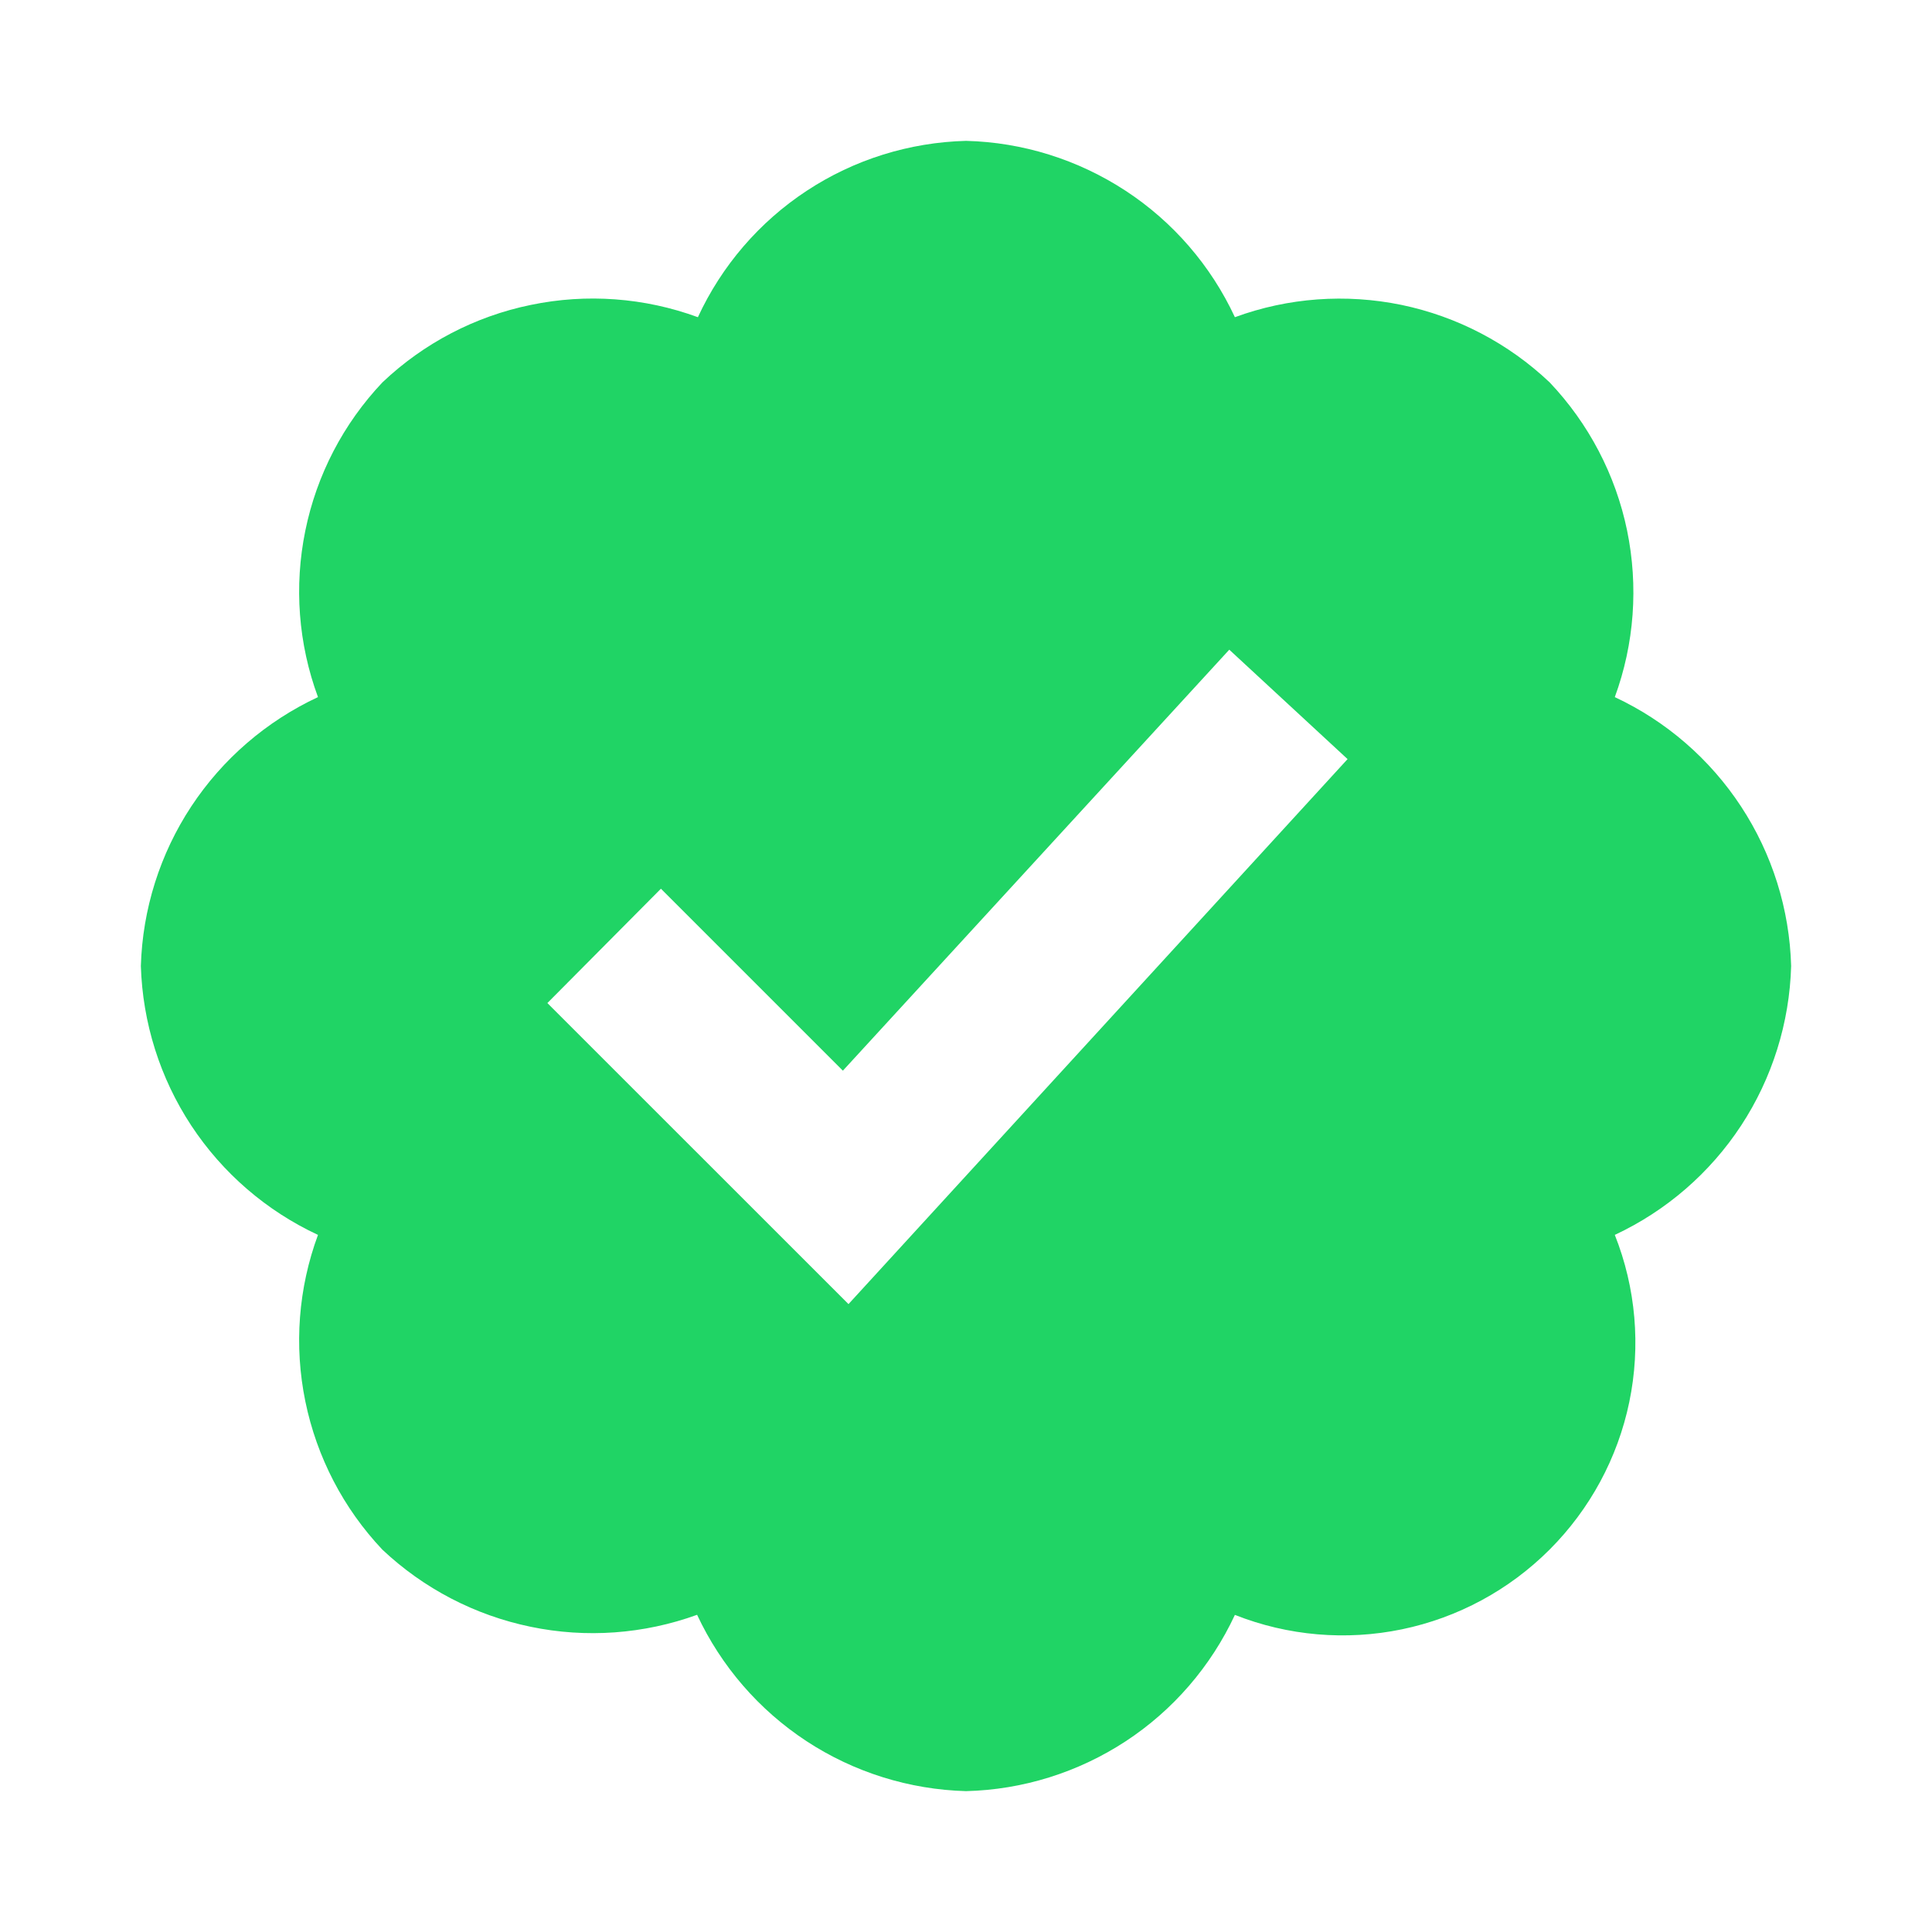 <svg width="22" height="22" viewBox="0 0 22 22" fill="none" xmlns="http://www.w3.org/2000/svg">
<path d="M20.396 11C20.378 10.354 20.181 9.725 19.826 9.184C19.472 8.644 18.974 8.212 18.388 7.938C18.611 7.331 18.658 6.674 18.528 6.041C18.397 5.407 18.091 4.823 17.646 4.354C17.176 3.909 16.593 3.604 15.959 3.472C15.326 3.342 14.669 3.389 14.062 3.612C13.789 3.025 13.358 2.526 12.817 2.172C12.276 1.818 11.647 1.62 11 1.604C10.354 1.621 9.727 1.817 9.187 2.172C8.647 2.527 8.218 3.026 7.947 3.612C7.339 3.389 6.68 3.34 6.045 3.472C5.41 3.602 4.825 3.908 4.355 4.354C3.91 4.824 3.606 5.409 3.477 6.042C3.347 6.675 3.397 7.332 3.621 7.938C3.034 8.212 2.534 8.643 2.178 9.183C1.822 9.723 1.623 10.353 1.604 11C1.624 11.647 1.822 12.276 2.178 12.817C2.534 13.357 3.034 13.789 3.621 14.062C3.397 14.668 3.347 15.325 3.477 15.958C3.607 16.592 3.91 17.176 4.354 17.646C4.824 18.089 5.408 18.393 6.041 18.524C6.674 18.656 7.331 18.608 7.938 18.388C8.212 18.974 8.643 19.472 9.184 19.827C9.724 20.181 10.354 20.378 11 20.396C11.647 20.38 12.276 20.183 12.817 19.829C13.358 19.475 13.789 18.975 14.062 18.389C14.666 18.628 15.328 18.685 15.965 18.553C16.601 18.421 17.185 18.106 17.645 17.646C18.105 17.186 18.421 16.602 18.553 15.965C18.685 15.328 18.628 14.666 18.388 14.062C18.974 13.788 19.472 13.357 19.827 12.816C20.181 12.276 20.378 11.646 20.396 11ZM9.662 14.85L6.233 11.422L7.526 10.12L9.598 12.192L13.998 7.398L15.345 8.644L9.662 14.85Z" fill="#20D465"/>
</svg>
